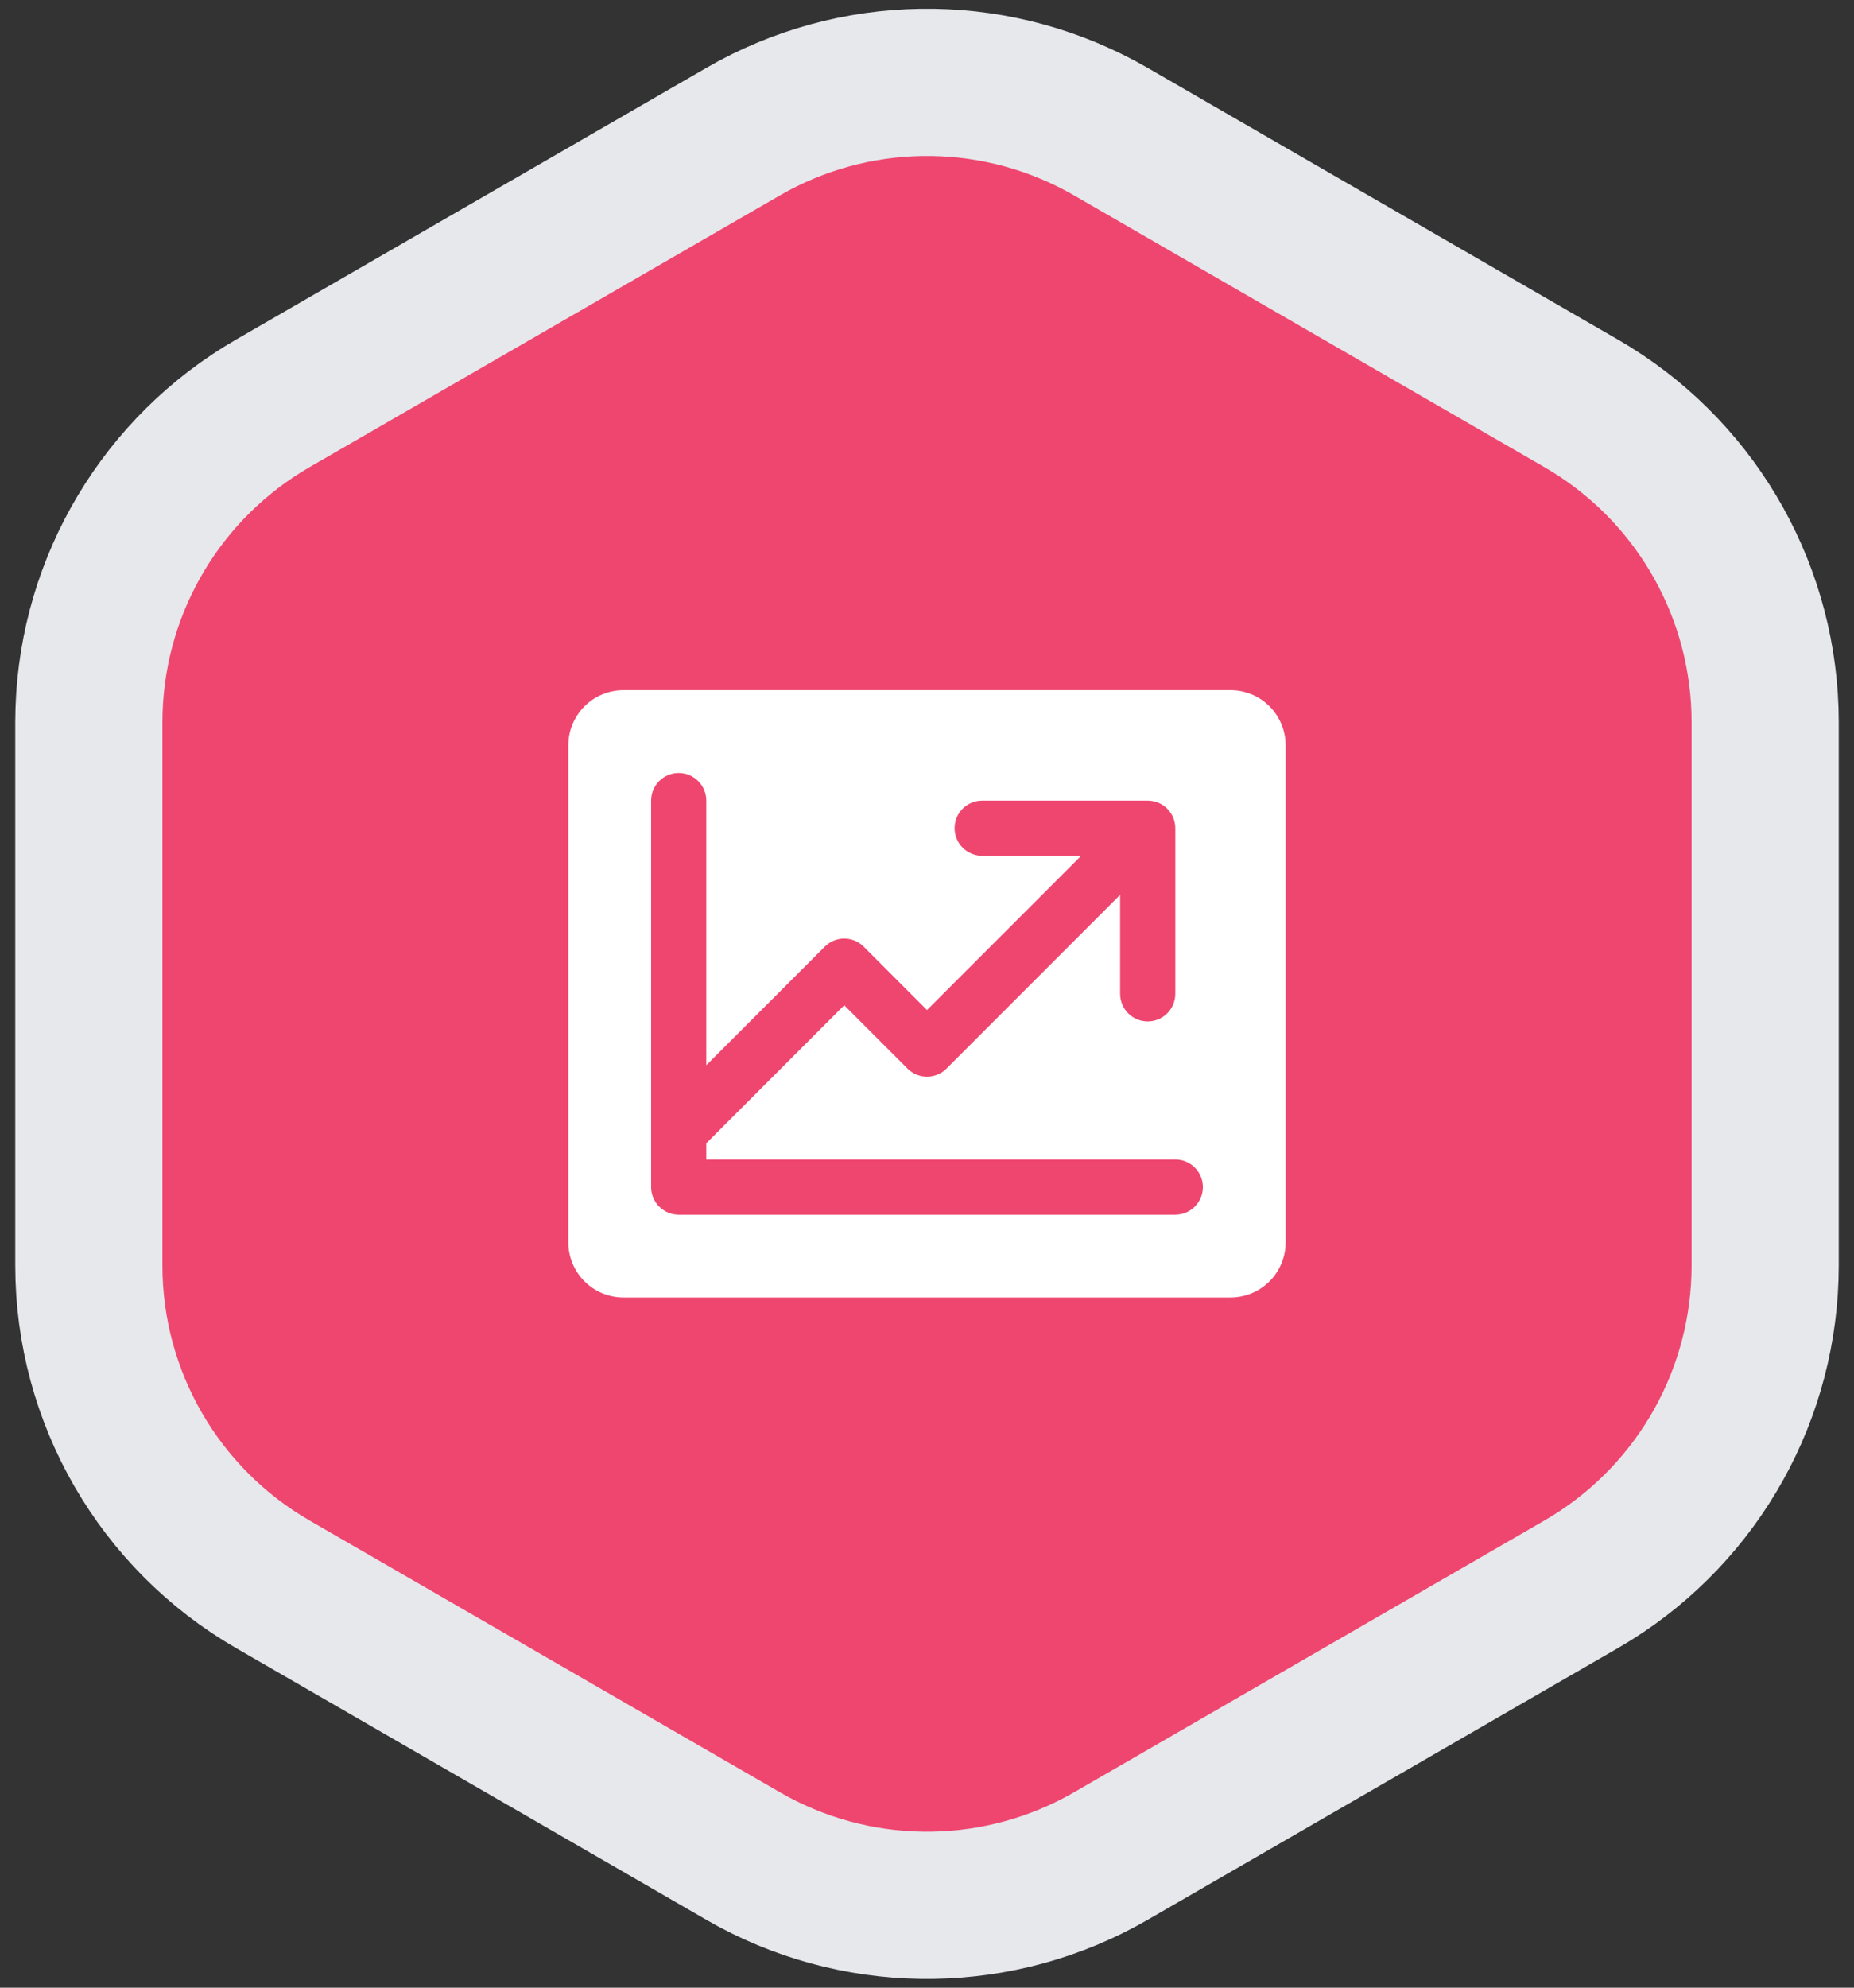 <svg width="84" height="90" viewBox="0 0 84 90" fill="none" xmlns="http://www.w3.org/2000/svg">
<rect x="0" y="0" width="84" height="90" fill="#333333" stroke="none"/>
<path d="M34.153 5.691C39.219 2.988 45.337 3.078 50.333 5.962L71.641 18.265L72.118 18.551C76.993 21.586 79.975 26.93 79.975 32.698V57.302C79.975 63.07 76.993 68.414 72.118 71.449L71.641 71.735L50.333 84.038C45.337 86.922 39.219 87.012 34.153 84.309L33.667 84.038L12.359 71.735C7.203 68.758 4.025 63.256 4.025 57.302V32.698L4.035 32.142C4.226 26.402 7.364 21.149 12.359 18.265L33.667 5.962L34.153 5.691Z" fill="#EF466F" stroke="#E6E8EC" stroke-width="6.667"/>
<path d="M55.75 31.25H28.25C27.587 31.25 26.951 31.513 26.482 31.982C26.013 32.451 25.75 33.087 25.75 33.75V56.25C25.75 56.913 26.013 57.549 26.482 58.018C26.951 58.487 27.587 58.75 28.25 58.75H55.75C56.413 58.75 57.049 58.487 57.518 58.018C57.987 57.549 58.25 56.913 58.25 56.25V33.75C58.25 33.087 57.987 32.451 57.518 31.982C57.049 31.513 56.413 31.25 55.75 31.25ZM53.25 55H30.75C30.419 55 30.101 54.868 29.866 54.634C29.632 54.4 29.5 54.081 29.5 53.75V36.25C29.5 35.919 29.632 35.6 29.866 35.366C30.101 35.132 30.419 35 30.75 35C31.081 35 31.399 35.132 31.634 35.366C31.868 35.6 32 35.919 32 36.25V48.233L37.366 42.866C37.482 42.749 37.62 42.657 37.771 42.594C37.923 42.531 38.086 42.499 38.25 42.499C38.414 42.499 38.577 42.531 38.729 42.594C38.88 42.657 39.018 42.749 39.134 42.866L42 45.733L48.983 38.75H44.5C44.169 38.75 43.85 38.618 43.616 38.384C43.382 38.15 43.25 37.831 43.25 37.5C43.25 37.169 43.382 36.85 43.616 36.616C43.85 36.382 44.169 36.25 44.5 36.25H52C52.331 36.25 52.65 36.382 52.884 36.616C53.118 36.85 53.25 37.169 53.25 37.5V45C53.25 45.331 53.118 45.65 52.884 45.884C52.65 46.118 52.331 46.25 52 46.25C51.669 46.25 51.35 46.118 51.116 45.884C50.882 45.65 50.75 45.331 50.75 45V40.517L42.884 48.384C42.768 48.501 42.63 48.593 42.479 48.656C42.327 48.719 42.164 48.751 42 48.751C41.836 48.751 41.673 48.719 41.521 48.656C41.37 48.593 41.232 48.501 41.116 48.384L38.25 45.517L32 51.767V52.5H53.25C53.581 52.5 53.9 52.632 54.134 52.866C54.368 53.1 54.5 53.419 54.5 53.75C54.5 54.081 54.368 54.4 54.134 54.634C53.9 54.868 53.581 55 53.25 55Z" fill="white"/>
</svg>